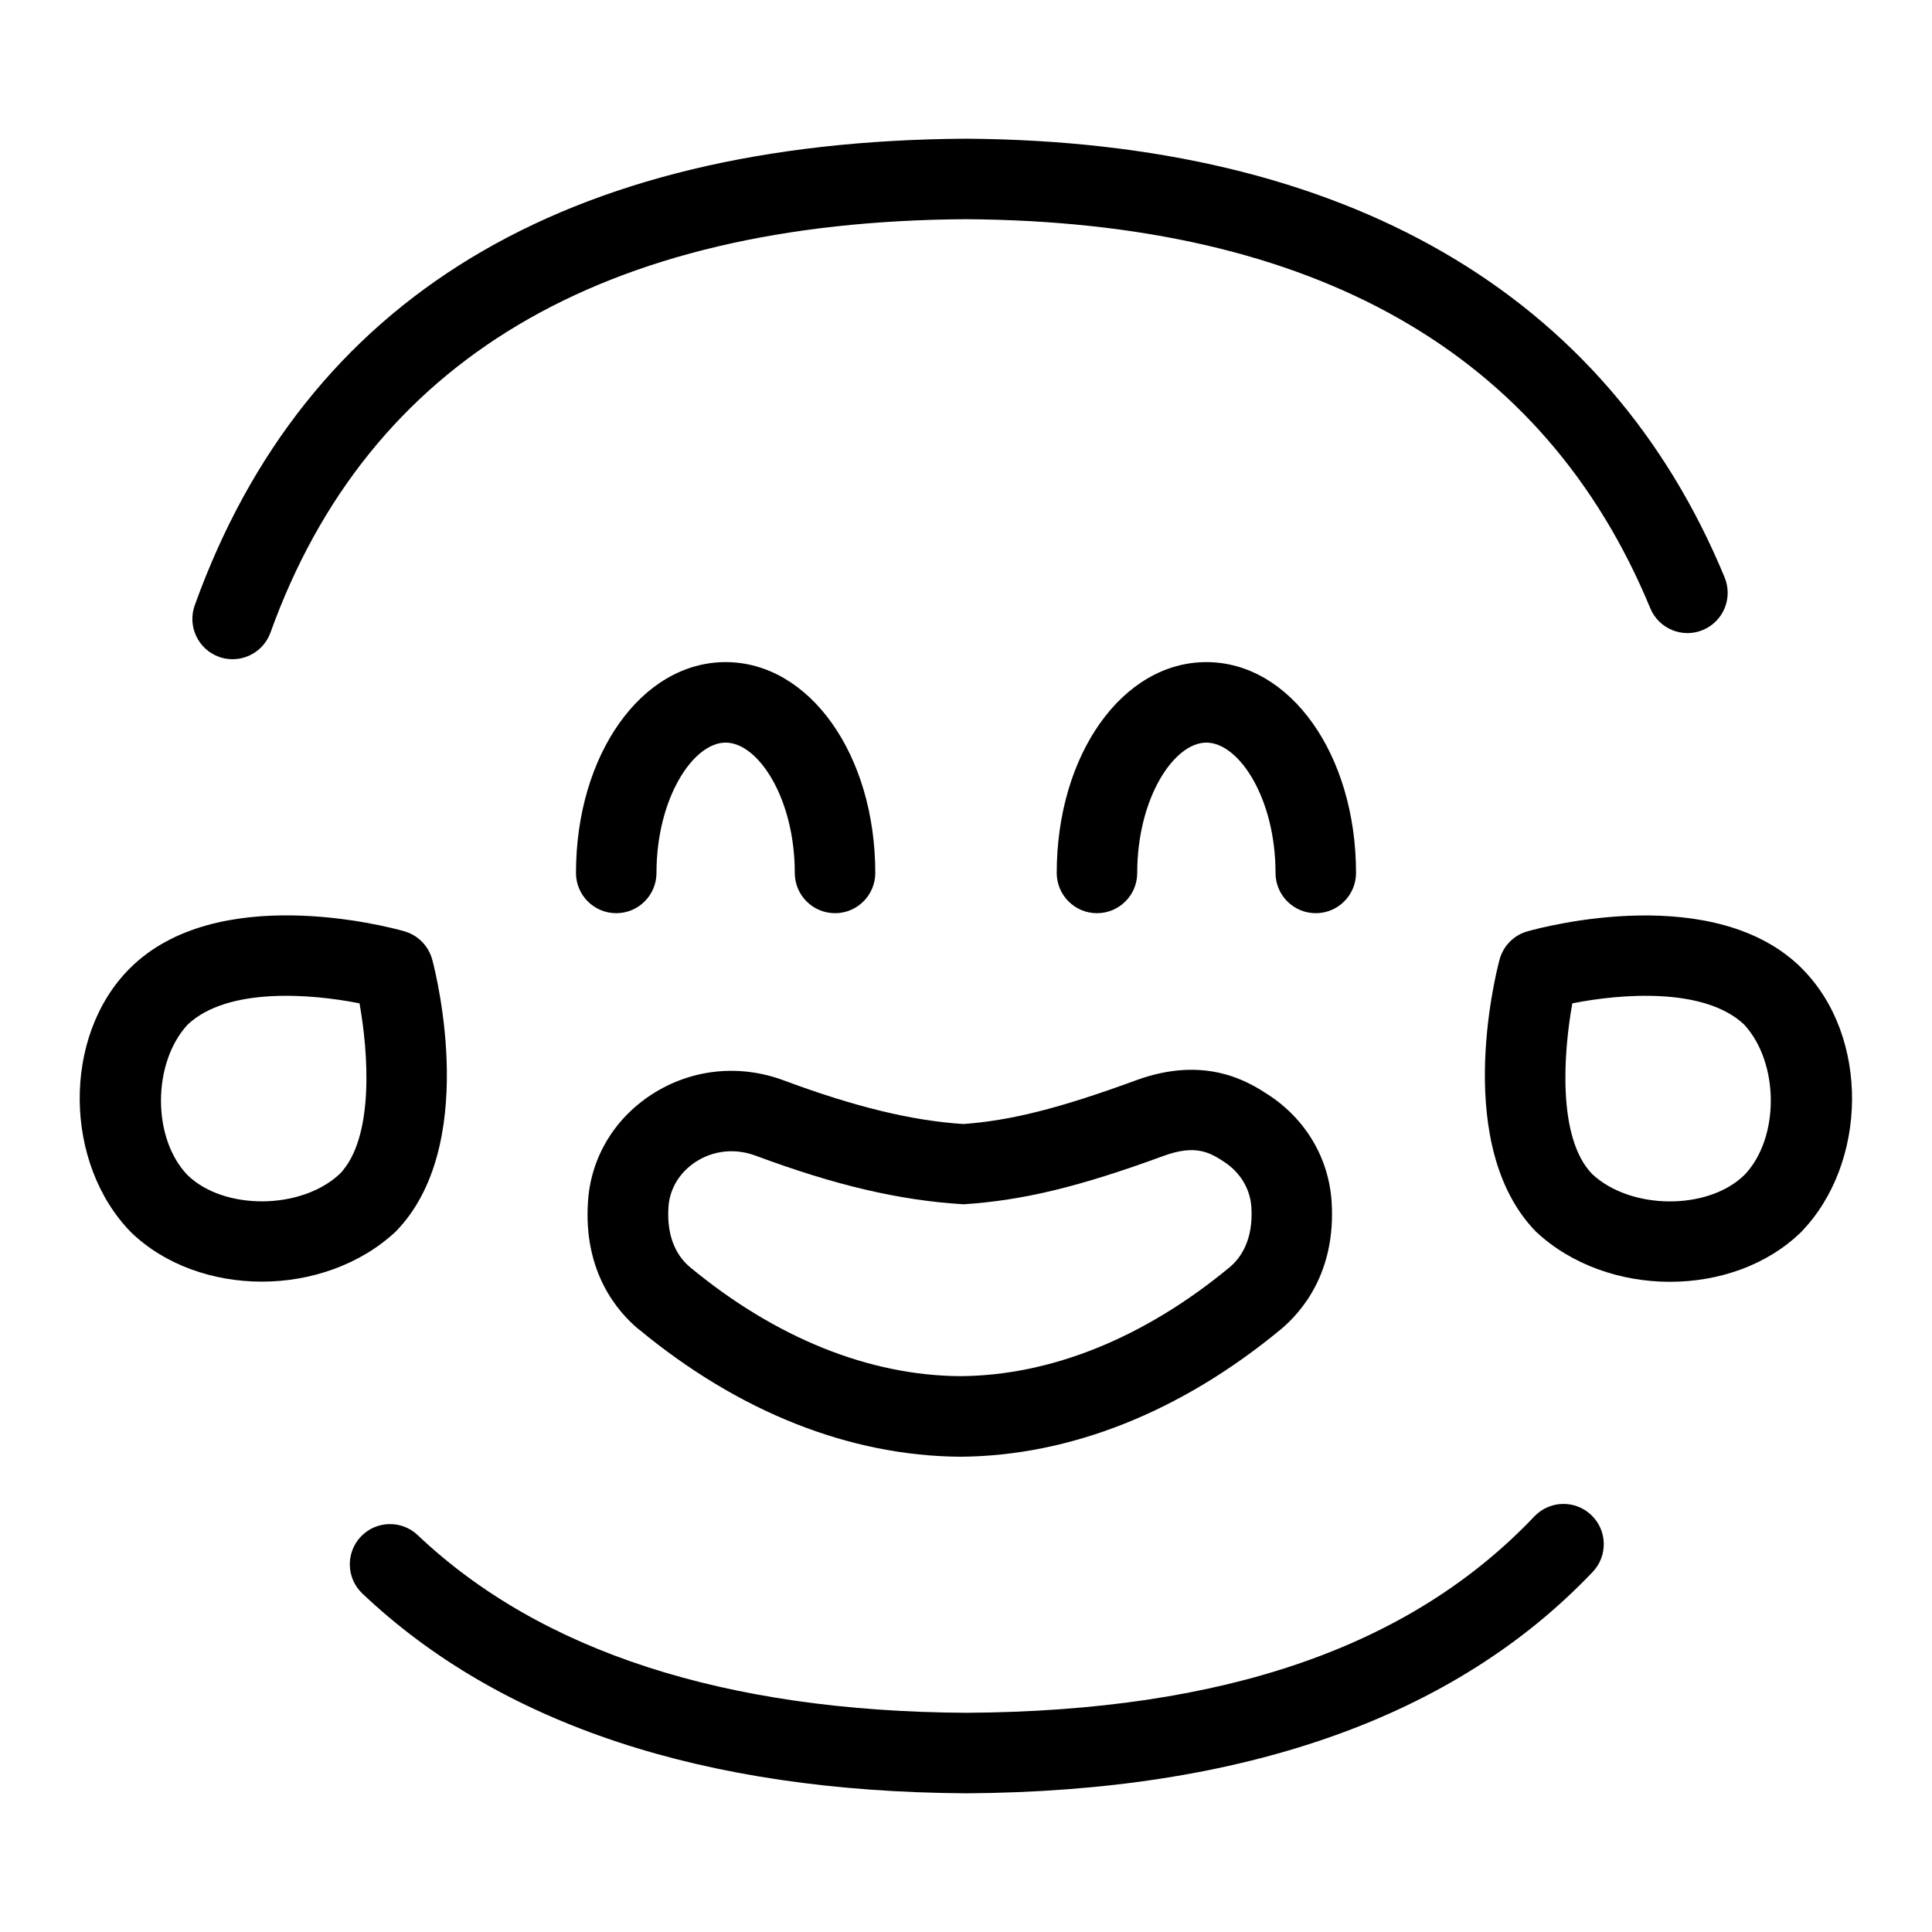 <?xml version="1.0" encoding="UTF-8"?>
<svg xmlns="http://www.w3.org/2000/svg" id="Layer_1" data-name="Layer 1" viewBox="0 0 24 24">
  <path d="M8.155,10.844c0-.926,.454-1.619,.859-1.619s.859,.692,.859,1.619c0,.276,.224,.5,.5,.5s.5-.224,.5-.5c0-1.468-.816-2.619-1.859-2.619s-1.859,1.15-1.859,2.619c0,.276,.224,.5,.5,.5s.5-.224,.5-.5Z"/>
  <path d="M16.845,10.844c0-1.468-.816-2.619-1.859-2.619s-1.859,1.15-1.859,2.619c0,.276,.224,.5,.5,.5s.5-.224,.5-.5c0-.926,.454-1.619,.859-1.619s.859,.692,.859,1.619c0,.276,.224,.5,.5,.5s.5-.224,.5-.5Z"/>
  <path d="M2.72,8.16c.056,.02,.112,.029,.169,.029,.205,0,.397-.127,.471-.331,1.215-3.379,4.123-5.107,8.638-5.135,4.327,.028,7.188,1.654,8.502,4.832,.105,.255,.399,.378,.653,.271,.255-.105,.376-.397,.271-.653-1.461-3.535-4.718-5.42-9.426-5.45-4.984,.031-8.207,1.981-9.579,5.797-.093,.26,.042,.546,.302,.64Z"/>
  <path d="M19.06,18.838c-1.542,1.623-3.853,2.42-7.057,2.439-2.995-.017-5.288-.76-6.814-2.207-.2-.19-.517-.182-.707,.019-.189,.2-.181,.517,.02,.707,1.717,1.627,4.238,2.462,7.502,2.481,3.448-.02,6.065-.945,7.781-2.75,.19-.2,.183-.517-.018-.707-.199-.19-.516-.183-.707,.018Z"/>
  <path d="M5.37,11.923c-.045-.17-.176-.305-.346-.354-.23-.066-2.337-.614-3.412,.461-.845,.845-.818,2.426,.015,3.277,.421,.408,1.021,.614,1.626,.614s1.222-.208,1.666-.625c1.022-1.053,.513-3.14,.451-3.374Zm-1.151,2.661c-.48,.449-1.438,.451-1.887,.016-.443-.454-.443-1.395,0-1.873,.498-.468,1.537-.382,2.134-.263,.108,.601,.19,1.669-.246,2.12Z"/>
  <path d="M22.385,12.031c-1.075-1.075-3.182-.527-3.412-.461-.17,.048-.301,.183-.346,.354-.062,.234-.571,2.321,.451,3.374,.444,.417,1.058,.625,1.666,.625s1.205-.206,1.626-.614c.833-.852,.86-2.432,.015-3.277Zm-.72,2.569c-.449,.436-1.406,.434-1.887-.016-.437-.451-.354-1.52-.246-2.12,.597-.119,1.636-.205,2.134,.263,.442,.478,.442,1.419,0,1.873Z"/>
  <path d="M7.938,16.515h0c1.239,1.025,2.616,1.571,3.99,1.581,1.365-.009,2.741-.556,3.981-1.581,.26-.216,.688-.708,.633-1.583-.034-.544-.322-1.032-.792-1.336-.228-.148-.768-.495-1.638-.176-.963,.353-1.562,.5-2.144,.543-.639-.041-1.348-.213-2.232-.542-.553-.206-1.152-.142-1.642,.176-.469,.305-.757,.792-.79,1.334-.058,.875,.371,1.368,.632,1.584Zm.366-1.521c.014-.225,.137-.429,.337-.56,.22-.144,.493-.173,.748-.077,.979,.364,1.778,.555,2.582,.603,.742-.049,1.439-.218,2.486-.602,.405-.148,.581-.034,.75,.075,.2,.131,.323,.335,.338,.562,.026,.411-.134,.634-.272,.749-1.06,.876-2.218,1.344-3.344,1.351-1.134-.007-2.294-.475-3.354-1.351-.139-.115-.299-.338-.271-.751Z"/>
</svg>
